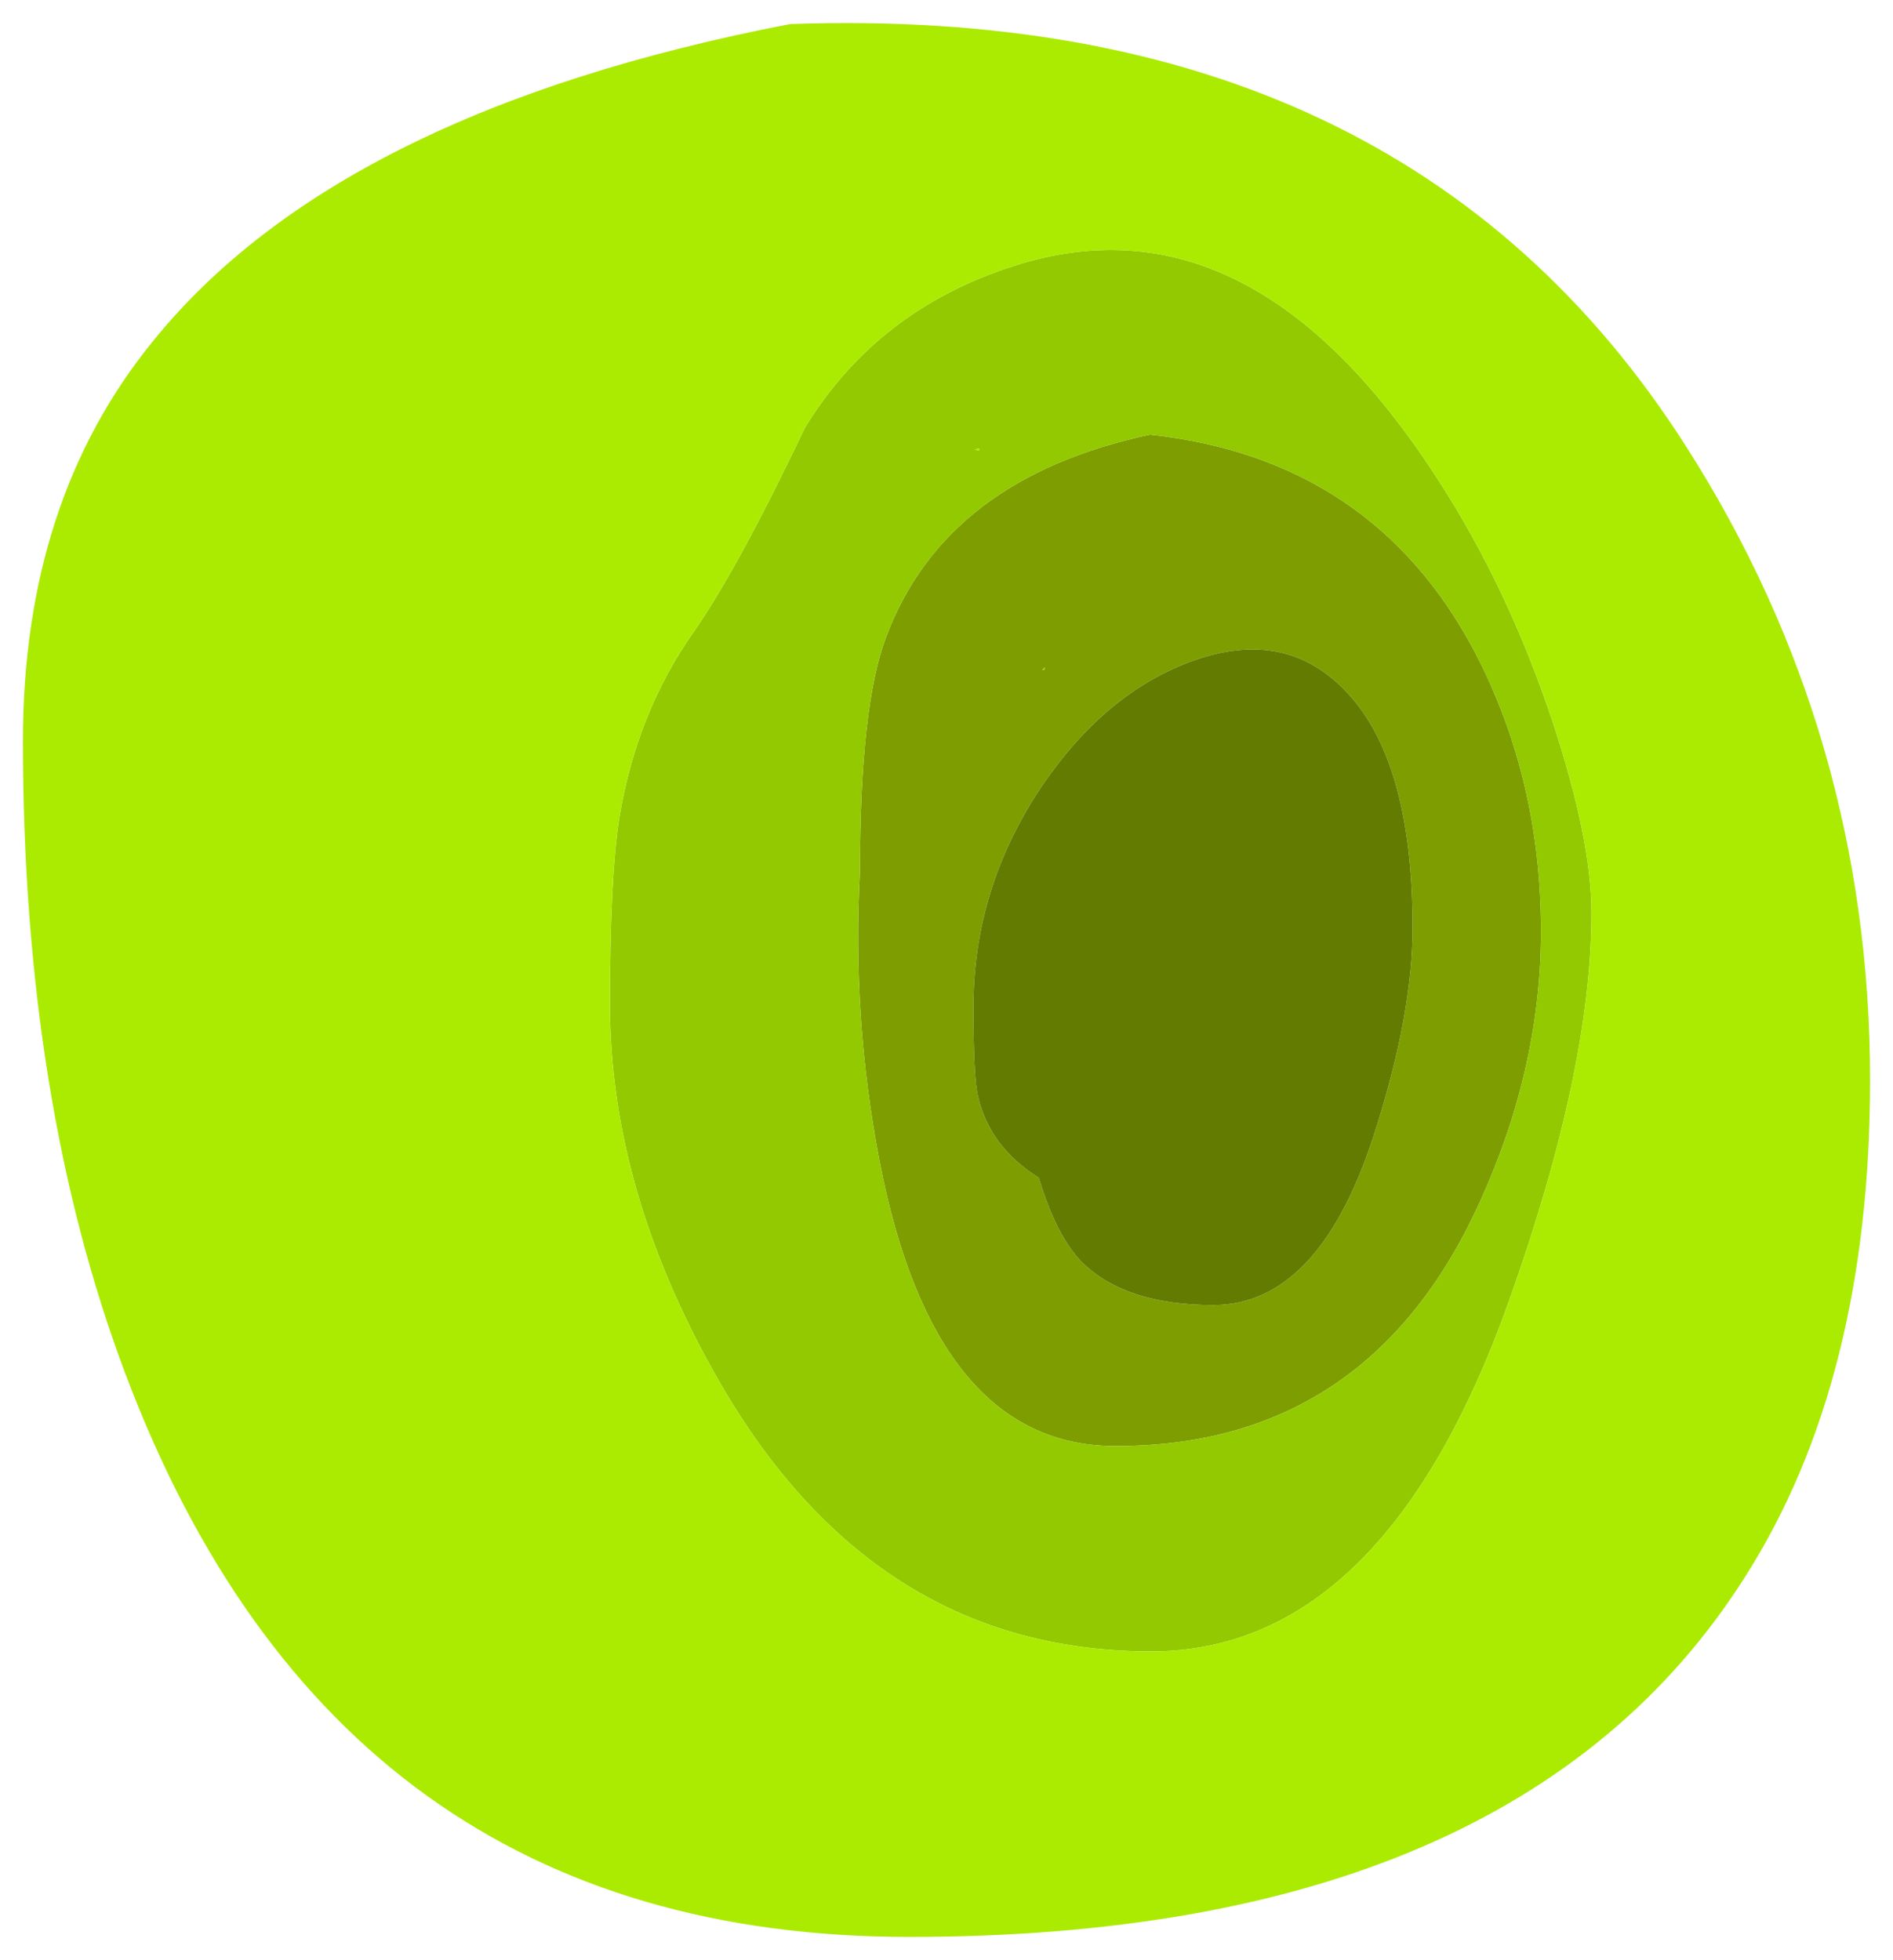 <?xml version="1.0" encoding="UTF-8" standalone="no"?>
<svg xmlns:xlink="http://www.w3.org/1999/xlink" height="85.45px" width="82.55px" xmlns="http://www.w3.org/2000/svg">
  <g transform="matrix(1.0, 0.0, 0.0, 1.0, 7.4, 29.25)">
    <path d="M38.15 -0.05 L38.15 -0.15 38.05 -0.05 38.15 -0.05 M56.9 -0.85 Q59.8 4.7 59.8 11.35 59.8 17.5 56.95 23.55 52.1 33.8 41.25 33.8 33.35 33.8 30.95 21.35 29.75 15.1 30.1 8.75 30.1 1.5 31.25 -1.5 33.85 -8.4 42.75 -10.3 52.45 -9.25 56.9 -0.85 M52.65 19.8 Q54.2 14.85 54.2 11.2 54.2 3.8 51.2 0.8 48.6 -1.85 44.65 -0.45 40.85 0.9 38.05 5.0 35.05 9.45 35.05 14.65 35.05 17.75 35.25 18.55 35.75 20.75 37.9 22.1 38.65 24.6 39.75 25.75 41.65 27.65 45.5 27.65 50.25 27.65 52.65 19.8" fill="#7e9d00" fill-rule="evenodd" stroke="none"/>
    <path d="M52.65 19.8 Q50.25 27.65 45.5 27.65 41.65 27.65 39.75 25.75 38.65 24.6 37.9 22.1 35.75 20.75 35.25 18.55 35.05 17.75 35.05 14.65 35.05 9.45 38.05 5.0 40.85 0.9 44.65 -0.45 48.6 -1.85 51.2 0.8 54.2 3.8 54.2 11.2 54.2 14.85 52.65 19.8" fill="#637b00" fill-rule="evenodd" stroke="none"/>
    <path d="M38.15 -0.05 L38.05 -0.05 38.15 -0.15 38.15 -0.05 M35.3 -9.7 L35.1 -9.65 35.3 -9.6 35.3 -9.7 M27.7 -10.6 Q30.85 -15.75 36.8 -17.65 47.15 -21.0 55.3 -8.35 58.35 -3.65 60.3 2.2 62.0 7.35 62.0 10.55 62.0 17.3 58.5 27.2 53.05 42.75 42.8 42.75 30.9 42.75 24.15 31.3 19.2 22.85 19.2 14.55 19.2 9.05 19.6 6.45 20.35 1.85 22.85 -1.7 24.8 -4.5 27.7 -10.6 M56.9 -0.85 Q52.45 -9.25 42.75 -10.3 33.85 -8.4 31.25 -1.5 30.1 1.5 30.1 8.75 29.75 15.1 30.95 21.35 33.35 33.8 41.25 33.8 52.1 33.8 56.95 23.55 59.8 17.5 59.8 11.35 59.8 4.7 56.9 -0.85" fill="#92c900" fill-rule="evenodd" stroke="none"/>
    <path d="M27.7 -10.6 Q24.8 -4.5 22.85 -1.7 20.35 1.85 19.6 6.45 19.2 9.05 19.2 14.55 19.2 22.85 24.15 31.3 30.9 42.75 42.8 42.75 53.05 42.75 58.5 27.2 62.0 17.3 62.0 10.55 62.0 7.35 60.3 2.2 58.35 -3.65 55.3 -8.35 47.15 -21.0 36.8 -17.65 30.85 -15.75 27.7 -10.6 M35.3 -9.7 L35.3 -9.6 35.1 -9.65 35.3 -9.7 M66.15 -9.75 Q74.15 2.8 74.15 17.85 74.15 30.95 68.7 39.5 58.75 55.2 32.25 55.2 7.3 55.2 -1.95 30.6 -6.4 18.75 -6.4 3.05 -6.4 -7.4 -0.75 -14.35 7.35 -24.4 27.05 -28.2 53.8 -29.15 66.15 -9.75" fill="#abeb01" fill-rule="evenodd" stroke="none"/>
  </g>
</svg>